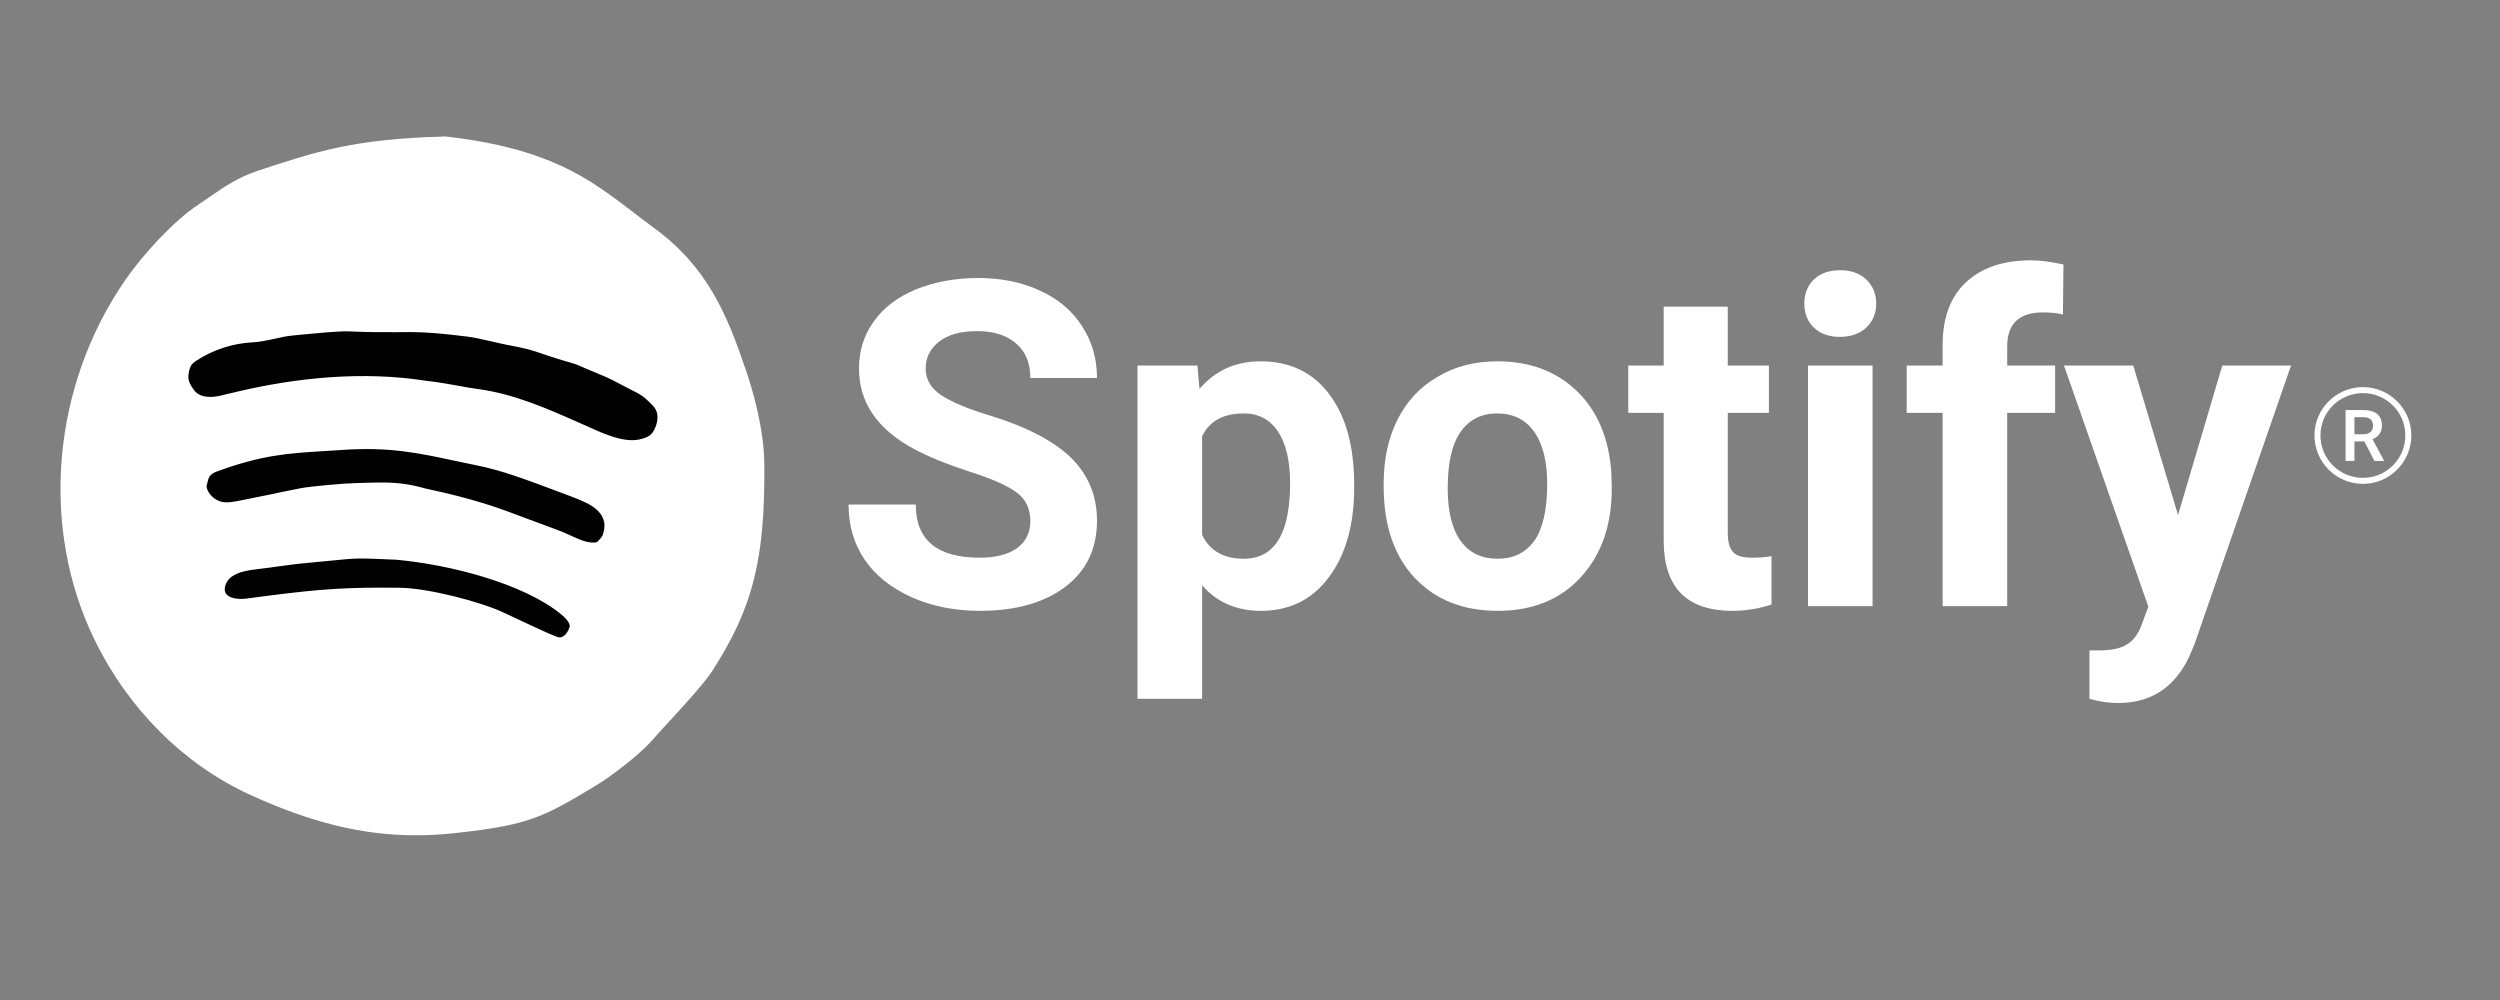 <svg xmlns="http://www.w3.org/2000/svg" xmlns:xlink="http://www.w3.org/1999/xlink" width="100" zoomAndPan="magnify" viewBox="0 0 75 30" height="40" preserveAspectRatio="xMidYMid meet" version="1.0"><rect x="0" y="0" width="75" height="30" fill="#808080" stroke="none"/><defs><g/><clipPath id="f23bb21858"><path d="M 2 4.059 L 22.984 4.059 L 22.984 25 L 2 25 Z M 2 4.059 " clip-rule="nonzero"/></clipPath><clipPath id="45ccff0b10"><path d="M 1.211 4.059 L 22.984 4.059 L 22.984 25.109 L 1.211 25.109 Z M 1.211 4.059 " clip-rule="nonzero"/></clipPath><clipPath id="7fe3caf0b0"><path d="M 69.434 11.613 L 72.34 11.613 L 72.34 14.516 L 69.434 14.516 Z M 69.434 11.613 " clip-rule="nonzero"/></clipPath></defs><g clip-path="url(#f23bb21858)"><path fill="#ffffff" d="M 13.348 4.348 C 10.73 4.41 9.602 4.77 7.82 5.359 C 7.117 5.594 6.699 5.945 6.086 6.352 C 5.355 6.84 4.465 7.816 3.969 8.535 C 1.859 11.59 1.441 15.762 3.066 19.09 C 4.023 21.043 5.621 22.707 7.609 23.617 C 9.629 24.539 11.457 24.98 13.664 24.738 C 15.793 24.504 16.176 24.301 17.77 23.336 C 18.211 23.07 19.027 22.438 19.363 22.051 C 19.773 21.578 20.832 20.492 21.168 19.973 C 22.348 18.129 22.695 16.762 22.676 13.93 C 22.668 13.039 22.41 11.977 22.117 11.129 C 21.527 9.406 20.957 8.129 19.477 7.047 C 17.848 5.852 16.855 4.746 13.336 4.344 " fill-opacity="1" fill-rule="nonzero"/></g><g clip-path="url(#45ccff0b10)"><path fill="#ffffff" d="M 12.484 25.059 C 10.863 25.059 9.312 24.672 7.504 23.844 C 5.516 22.934 3.859 21.285 2.84 19.199 C 1.191 15.828 1.555 11.586 3.762 8.395 C 4.27 7.66 5.18 6.652 5.941 6.145 C 6.062 6.066 6.176 5.988 6.281 5.914 C 6.742 5.594 7.141 5.32 7.742 5.121 C 9.477 4.547 10.629 4.168 13.277 4.098 C 13.305 4.094 13.336 4.09 13.363 4.094 C 16.488 4.453 17.66 5.344 19.012 6.379 C 19.211 6.531 19.414 6.688 19.629 6.844 C 21.223 8.012 21.809 9.438 22.359 11.051 C 22.57 11.66 22.922 12.848 22.93 13.93 C 22.953 16.777 22.59 18.223 21.383 20.105 C 21.133 20.496 20.527 21.152 20.043 21.68 C 19.848 21.891 19.676 22.078 19.559 22.215 C 19.184 22.645 18.328 23.293 17.902 23.551 C 16.277 24.535 15.855 24.75 13.691 24.988 C 13.281 25.035 12.879 25.059 12.484 25.059 Z M 13.355 4.602 C 13.355 4.602 13.355 4.602 13.352 4.602 C 10.734 4.664 9.609 5.035 7.902 5.598 C 7.371 5.773 7.02 6.016 6.574 6.324 C 6.461 6.402 6.348 6.48 6.227 6.562 C 5.516 7.035 4.66 7.984 4.18 8.676 C 2.074 11.723 1.727 15.766 3.297 18.98 C 4.262 20.961 5.832 22.527 7.715 23.387 C 9.879 24.379 11.648 24.707 13.637 24.488 C 15.699 24.262 16.059 24.074 17.637 23.121 C 18.082 22.852 18.863 22.242 19.172 21.887 C 19.293 21.746 19.469 21.555 19.668 21.34 C 20.113 20.852 20.727 20.188 20.953 19.836 C 22.113 18.027 22.441 16.703 22.422 13.934 C 22.414 13.195 22.219 12.203 21.879 11.211 C 21.336 9.629 20.805 8.328 19.328 7.246 C 19.109 7.09 18.902 6.93 18.703 6.777 C 17.414 5.793 16.305 4.945 13.355 4.602 Z M 13.355 4.602 " fill-opacity="1" fill-rule="nonzero"/></g><path fill="#010101" d="M 11.832 16.539 C 10.453 16.469 10.645 16.508 9.207 16.637 C 8.719 16.68 8.211 16.762 7.723 16.824 C 7.395 16.863 7.051 16.91 6.785 17.109 C 6.523 17.305 6.383 17.707 6.586 17.969 C 6.77 18.211 7.129 18.246 7.43 18.203 C 9.422 17.941 10.227 17.863 12 17.883 C 12.773 17.895 14.285 18.27 14.988 18.598 C 15.461 18.82 16.371 19.258 16.641 19.348 C 16.996 19.469 17.254 19.148 17.336 18.879 C 17.41 18.633 17.172 18.383 17.012 18.25 C 15.781 17.23 13.434 16.672 11.84 16.535 " fill-opacity="1" fill-rule="nonzero"/><path fill="#010101" d="M 12.613 14.875 C 11.887 14.672 11.312 14.73 10.684 14.742 C 10.352 14.75 9.367 14.832 9.043 14.898 C 8.25 15.055 8.027 15.109 7.234 15.266 C 7.051 15.301 6.867 15.34 6.68 15.316 C 6.379 15.277 6.105 15.07 5.988 14.793 C 5.949 14.699 5.926 14.59 5.957 14.492 C 6 14.363 5.996 14.066 6.406 13.914 C 8.023 13.316 8.84 13.348 10.223 13.246 C 11.996 13.117 12.992 13.445 14.352 13.715 C 15.238 13.887 16.168 14.266 17.02 14.582 C 17.668 14.824 18.242 15.023 18.375 15.609 C 18.414 15.793 18.359 16.145 18.234 16.285 C 18.145 16.383 18.062 16.496 17.934 16.52 C 17.512 16.586 17.117 16.324 16.723 16.168 C 16.449 16.062 15.98 15.891 15.707 15.789 C 14.832 15.457 14.121 15.195 12.594 14.875 " fill-opacity="1" fill-rule="nonzero"/><path fill="#010101" d="M 12.699 11.664 C 10.801 11.379 8.828 11.586 6.961 12.043 C 6.734 12.098 6.5 12.16 6.266 12.156 C 6.027 12.148 5.781 12.062 5.641 11.875 C 5.516 11.715 5.422 11.578 5.398 11.379 C 5.379 11.227 5.43 10.992 5.496 10.859 C 5.555 10.75 5.656 10.672 5.758 10.605 C 6.293 10.254 6.926 10.051 7.566 10.016 C 7.949 9.996 8.367 9.852 8.746 9.816 C 9.09 9.785 10.105 9.676 10.449 9.688 C 12.32 9.766 12.18 9.613 14.051 9.844 C 14.363 9.883 14.926 10.035 15.234 10.094 C 15.773 10.195 15.953 10.23 16.469 10.414 C 16.973 10.59 17.254 10.633 17.523 10.758 C 17.832 10.898 18.273 11.059 18.57 11.219 C 19.266 11.594 19.367 11.57 19.789 12.016 C 20.156 12.402 19.914 13.016 19.715 13.203 C 19.602 13.309 19.5 13.352 19.352 13.398 C 18.844 13.559 18.301 13.359 17.812 13.152 C 16.672 12.66 15.543 12.086 14.309 11.922 C 13.816 11.855 13.43 11.754 12.711 11.664 " fill-opacity="1" fill-rule="nonzero"/><path fill="#ffffff" d="M 16.793 19.625 C 16.715 19.625 16.637 19.613 16.559 19.586 C 16.328 19.508 15.699 19.211 15.195 18.973 L 14.879 18.824 C 14.18 18.5 12.699 18.145 11.996 18.137 C 10.281 18.113 9.488 18.184 7.465 18.453 C 6.988 18.52 6.594 18.395 6.383 18.121 C 6.266 17.965 6.215 17.77 6.242 17.562 C 6.277 17.309 6.422 17.062 6.633 16.906 C 6.957 16.664 7.363 16.613 7.691 16.574 C 7.863 16.551 8.039 16.527 8.219 16.504 C 8.543 16.457 8.867 16.414 9.188 16.387 C 9.492 16.359 9.727 16.336 9.914 16.316 C 10.609 16.246 10.742 16.234 11.809 16.285 C 11.828 16.285 11.844 16.285 11.859 16.285 C 13.621 16.434 15.945 17.035 17.176 18.055 C 17.523 18.344 17.664 18.66 17.578 18.949 C 17.496 19.215 17.32 19.441 17.105 19.551 C 17.008 19.602 16.902 19.625 16.793 19.625 Z M 11.449 17.629 C 11.621 17.629 11.809 17.629 12.004 17.633 C 12.84 17.645 14.402 18.047 15.094 18.371 L 15.414 18.52 C 15.879 18.738 16.52 19.043 16.723 19.109 C 16.777 19.129 16.824 19.125 16.875 19.102 C 16.965 19.055 17.051 18.938 17.09 18.805 C 17.113 18.73 17.016 18.578 16.848 18.441 C 15.719 17.504 13.477 16.93 11.852 16.789 C 11.844 16.789 11.832 16.789 11.82 16.789 C 10.758 16.738 10.652 16.746 9.965 16.816 C 9.777 16.836 9.543 16.859 9.23 16.887 C 8.922 16.914 8.602 16.957 8.289 17 C 8.109 17.027 7.93 17.051 7.754 17.07 C 7.473 17.105 7.156 17.145 6.938 17.309 C 6.84 17.383 6.762 17.508 6.746 17.629 C 6.734 17.703 6.75 17.77 6.785 17.816 C 6.93 18 7.289 17.969 7.398 17.957 C 9.219 17.711 10.059 17.629 11.449 17.629 Z M 11.449 17.629 " fill-opacity="1" fill-rule="nonzero"/><path fill="#ffffff" d="M 17.793 16.781 C 17.469 16.781 17.172 16.645 16.906 16.523 C 16.812 16.48 16.723 16.438 16.629 16.402 C 16.469 16.34 16.238 16.254 16.02 16.172 L 15.617 16.023 C 14.801 15.715 14.098 15.445 12.539 15.121 C 12.516 15.113 12.496 15.109 12.473 15.098 C 11.926 14.953 11.465 14.969 10.977 14.984 L 10.691 14.996 C 10.363 15.004 9.398 15.082 9.09 15.145 C 8.703 15.223 8.449 15.273 8.203 15.324 C 7.945 15.379 7.688 15.434 7.285 15.512 C 7.094 15.551 6.879 15.594 6.648 15.562 C 6.254 15.516 5.906 15.25 5.754 14.887 C 5.684 14.719 5.672 14.559 5.715 14.414 C 5.766 14.199 5.84 13.852 6.32 13.676 C 7.742 13.152 8.582 13.102 9.648 13.031 C 9.824 13.023 10.008 13.012 10.203 12.996 C 11.695 12.891 12.668 13.098 13.695 13.32 C 13.926 13.367 14.156 13.418 14.402 13.465 C 15.176 13.621 15.961 13.914 16.723 14.199 L 17.109 14.348 C 17.793 14.602 18.461 14.848 18.621 15.555 C 18.68 15.809 18.613 16.242 18.422 16.453 C 18.301 16.59 18.18 16.73 17.973 16.766 C 17.91 16.777 17.852 16.781 17.793 16.781 Z M 12.715 14.645 C 14.262 14.973 14.977 15.242 15.797 15.555 L 16.199 15.703 C 16.418 15.785 16.652 15.871 16.816 15.934 C 16.918 15.973 17.016 16.02 17.117 16.066 C 17.391 16.191 17.648 16.309 17.891 16.27 C 17.914 16.266 17.973 16.203 18.008 16.16 L 18.043 16.117 C 18.102 16.055 18.156 15.797 18.125 15.664 C 18.031 15.246 17.625 15.074 16.969 14.832 L 16.543 14.672 C 15.801 14.395 15.035 14.105 14.301 13.961 C 14.055 13.91 13.82 13.863 13.59 13.812 C 12.555 13.59 11.66 13.398 10.238 13.5 C 10.043 13.512 9.859 13.523 9.68 13.535 C 8.617 13.602 7.848 13.652 6.496 14.148 C 6.277 14.23 6.254 14.344 6.223 14.477 C 6.215 14.512 6.207 14.543 6.199 14.57 C 6.199 14.578 6.191 14.617 6.223 14.695 C 6.305 14.891 6.5 15.039 6.711 15.066 C 6.855 15.082 7.023 15.051 7.184 15.02 C 7.586 14.941 7.84 14.887 8.098 14.836 C 8.348 14.781 8.598 14.73 8.992 14.652 C 9.328 14.586 10.332 14.5 10.68 14.492 L 10.961 14.484 C 11.484 14.469 12.027 14.449 12.684 14.633 C 12.695 14.637 12.703 14.641 12.715 14.645 Z M 12.715 14.645 " fill-opacity="1" fill-rule="nonzero"/><path fill="#ffffff" d="M 18.961 13.711 C 18.523 13.711 18.098 13.547 17.715 13.383 C 17.531 13.301 17.348 13.223 17.164 13.141 C 16.234 12.73 15.273 12.305 14.277 12.172 C 14.066 12.141 13.875 12.109 13.668 12.07 C 13.398 12.02 13.102 11.969 12.695 11.918 C 12.684 11.918 12.672 11.918 12.66 11.914 C 10.977 11.66 9.078 11.785 7.023 12.285 L 6.973 12.301 C 6.746 12.355 6.512 12.414 6.258 12.406 C 5.914 12.398 5.613 12.258 5.438 12.027 C 5.297 11.844 5.18 11.668 5.148 11.406 C 5.125 11.215 5.18 10.934 5.273 10.746 C 5.355 10.582 5.496 10.477 5.621 10.395 C 6.199 10.02 6.867 9.801 7.555 9.766 C 7.738 9.758 7.938 9.715 8.148 9.668 C 8.336 9.625 8.535 9.582 8.727 9.566 L 8.953 9.543 C 9.562 9.484 10.184 9.43 10.465 9.438 C 11.164 9.469 11.59 9.465 11.93 9.461 C 12.52 9.453 12.906 9.449 14.086 9.598 C 14.293 9.621 14.605 9.695 14.879 9.758 C 15.031 9.793 15.176 9.824 15.285 9.848 C 15.832 9.953 16.027 9.988 16.559 10.176 C 16.781 10.254 16.961 10.309 17.113 10.352 C 17.305 10.406 17.469 10.453 17.633 10.531 C 17.746 10.582 17.879 10.637 18.016 10.691 C 18.254 10.789 18.5 10.891 18.695 11 C 18.863 11.09 18.996 11.156 19.109 11.215 C 19.465 11.391 19.629 11.477 19.977 11.844 C 20.457 12.352 20.176 13.117 19.895 13.383 C 19.75 13.52 19.613 13.582 19.43 13.641 C 19.273 13.688 19.117 13.711 18.961 13.711 Z M 12.719 11.414 C 12.727 11.414 12.734 11.418 12.742 11.418 C 13.164 11.469 13.477 11.523 13.758 11.574 C 13.957 11.613 14.141 11.645 14.344 11.672 C 15.414 11.816 16.41 12.254 17.371 12.68 C 17.551 12.762 17.734 12.84 17.914 12.922 C 18.348 13.109 18.848 13.293 19.273 13.16 C 19.402 13.121 19.465 13.094 19.539 13.02 C 19.656 12.91 19.855 12.457 19.602 12.188 C 19.316 11.883 19.215 11.832 18.875 11.664 C 18.762 11.605 18.625 11.535 18.449 11.441 C 18.277 11.348 18.043 11.25 17.816 11.156 C 17.676 11.098 17.535 11.043 17.418 10.988 C 17.289 10.926 17.148 10.887 16.969 10.836 C 16.809 10.789 16.621 10.734 16.383 10.652 C 15.891 10.477 15.719 10.441 15.203 10.344 C 15.07 10.316 14.922 10.285 14.762 10.246 C 14.5 10.188 14.203 10.117 14.02 10.098 C 12.875 9.957 12.5 9.957 11.934 9.965 C 11.586 9.965 11.156 9.973 10.441 9.941 C 10.172 9.93 9.41 10.004 9 10.043 L 8.77 10.066 C 8.609 10.082 8.438 10.117 8.254 10.16 C 8.035 10.207 7.805 10.258 7.582 10.27 C 6.98 10.301 6.402 10.488 5.898 10.816 C 5.828 10.863 5.754 10.918 5.727 10.973 C 5.676 11.07 5.641 11.254 5.652 11.352 C 5.668 11.477 5.723 11.57 5.84 11.727 C 5.922 11.832 6.082 11.902 6.27 11.906 C 6.457 11.918 6.645 11.863 6.848 11.812 L 6.902 11.801 C 9.016 11.281 10.973 11.152 12.719 11.414 Z M 12.719 11.414 " fill-opacity="1" fill-rule="nonzero"/><g fill="#ffffff" fill-opacity="1"><g transform="translate(25.004, 18.184)"><g><path d="M 5.906 -2.547 C 5.906 -2.922 5.77 -3.207 5.5 -3.406 C 5.227 -3.613 4.742 -3.828 4.047 -4.047 C 3.359 -4.273 2.812 -4.5 2.406 -4.719 C 1.312 -5.312 0.766 -6.113 0.766 -7.125 C 0.766 -7.656 0.91 -8.125 1.203 -8.531 C 1.492 -8.945 1.914 -9.27 2.469 -9.5 C 3.031 -9.727 3.656 -9.844 4.344 -9.844 C 5.031 -9.844 5.645 -9.719 6.188 -9.469 C 6.738 -9.219 7.16 -8.863 7.453 -8.406 C 7.754 -7.945 7.906 -7.426 7.906 -6.844 L 5.906 -6.844 C 5.906 -7.289 5.766 -7.633 5.484 -7.875 C 5.203 -8.125 4.812 -8.25 4.312 -8.25 C 3.82 -8.25 3.441 -8.145 3.172 -7.938 C 2.898 -7.727 2.766 -7.457 2.766 -7.125 C 2.766 -6.801 2.922 -6.535 3.234 -6.328 C 3.555 -6.117 4.023 -5.922 4.641 -5.734 C 5.773 -5.391 6.602 -4.961 7.125 -4.453 C 7.645 -3.941 7.906 -3.312 7.906 -2.562 C 7.906 -1.719 7.586 -1.055 6.953 -0.578 C 6.316 -0.098 5.461 0.141 4.391 0.141 C 3.641 0.141 2.957 0.004 2.344 -0.266 C 1.727 -0.547 1.258 -0.922 0.938 -1.391 C 0.613 -1.867 0.453 -2.422 0.453 -3.047 L 2.469 -3.047 C 2.469 -1.984 3.109 -1.453 4.391 -1.453 C 4.859 -1.453 5.227 -1.547 5.5 -1.734 C 5.77 -1.93 5.906 -2.203 5.906 -2.547 Z M 5.906 -2.547 "/></g></g></g><g fill="#ffffff" fill-opacity="1"><g transform="translate(33.391, 18.184)"><g><path d="M 7.234 -3.547 C 7.234 -2.43 6.977 -1.535 6.469 -0.859 C 5.969 -0.191 5.289 0.141 4.438 0.141 C 3.707 0.141 3.117 -0.113 2.672 -0.625 L 2.672 2.781 L 0.734 2.781 L 0.734 -7.219 L 2.531 -7.219 L 2.594 -6.516 C 3.062 -7.066 3.672 -7.344 4.422 -7.344 C 5.305 -7.344 5.992 -7.016 6.484 -6.359 C 6.984 -5.703 7.234 -4.797 7.234 -3.641 Z M 5.312 -3.688 C 5.312 -4.352 5.191 -4.867 4.953 -5.234 C 4.711 -5.598 4.367 -5.781 3.922 -5.781 C 3.305 -5.781 2.891 -5.551 2.672 -5.094 L 2.672 -2.141 C 2.898 -1.66 3.316 -1.422 3.922 -1.422 C 4.848 -1.422 5.312 -2.176 5.312 -3.688 Z M 5.312 -3.688 "/></g></g></g><g fill="#ffffff" fill-opacity="1"><g transform="translate(41.072, 18.184)"><g><path d="M 0.438 -3.672 C 0.438 -4.391 0.57 -5.023 0.844 -5.578 C 1.125 -6.141 1.523 -6.57 2.047 -6.875 C 2.566 -7.188 3.164 -7.344 3.844 -7.344 C 4.82 -7.344 5.617 -7.047 6.234 -6.453 C 6.848 -5.859 7.191 -5.051 7.266 -4.031 L 7.281 -3.531 C 7.281 -2.426 6.969 -1.535 6.344 -0.859 C 5.727 -0.191 4.898 0.141 3.859 0.141 C 2.816 0.141 1.984 -0.191 1.359 -0.859 C 0.742 -1.523 0.438 -2.438 0.438 -3.594 Z M 2.359 -3.531 C 2.359 -2.844 2.488 -2.316 2.75 -1.953 C 3.008 -1.598 3.379 -1.422 3.859 -1.422 C 4.328 -1.422 4.691 -1.598 4.953 -1.953 C 5.211 -2.316 5.344 -2.891 5.344 -3.672 C 5.344 -4.348 5.211 -4.867 4.953 -5.234 C 4.691 -5.598 4.32 -5.781 3.844 -5.781 C 3.375 -5.781 3.008 -5.598 2.75 -5.234 C 2.488 -4.867 2.359 -4.301 2.359 -3.531 Z M 2.359 -3.531 "/></g></g></g><g fill="#ffffff" fill-opacity="1"><g transform="translate(48.786, 18.184)"><g><path d="M 3.047 -8.984 L 3.047 -7.219 L 4.281 -7.219 L 4.281 -5.797 L 3.047 -5.797 L 3.047 -2.203 C 3.047 -1.93 3.098 -1.738 3.203 -1.625 C 3.305 -1.508 3.5 -1.453 3.781 -1.453 C 4 -1.453 4.191 -1.469 4.359 -1.5 L 4.359 -0.047 C 3.973 0.078 3.582 0.141 3.188 0.141 C 1.832 0.141 1.145 -0.539 1.125 -1.906 L 1.125 -5.797 L 0.062 -5.797 L 0.062 -7.219 L 1.125 -7.219 L 1.125 -8.984 Z M 3.047 -8.984 "/></g></g></g><g fill="#ffffff" fill-opacity="1"><g transform="translate(53.396, 18.184)"><g><path d="M 2.781 0 L 0.844 0 L 0.844 -7.219 L 2.781 -7.219 Z M 0.734 -9.078 C 0.734 -9.367 0.828 -9.609 1.016 -9.797 C 1.211 -9.984 1.477 -10.078 1.812 -10.078 C 2.133 -10.078 2.395 -9.984 2.594 -9.797 C 2.789 -9.609 2.891 -9.367 2.891 -9.078 C 2.891 -8.785 2.789 -8.547 2.594 -8.359 C 2.395 -8.172 2.129 -8.078 1.797 -8.078 C 1.473 -8.078 1.211 -8.172 1.016 -8.359 C 0.828 -8.547 0.734 -8.785 0.734 -9.078 Z M 0.734 -9.078 "/></g></g></g><g fill="#ffffff" fill-opacity="1"><g transform="translate(57.013, 18.184)"><g><path d="M 1.266 0 L 1.266 -5.797 L 0.188 -5.797 L 0.188 -7.219 L 1.266 -7.219 L 1.266 -7.828 C 1.266 -8.641 1.492 -9.266 1.953 -9.703 C 2.422 -10.148 3.078 -10.375 3.922 -10.375 C 4.18 -10.375 4.504 -10.332 4.891 -10.25 L 4.875 -8.75 C 4.719 -8.789 4.52 -8.812 4.281 -8.812 C 3.562 -8.812 3.203 -8.473 3.203 -7.797 L 3.203 -7.219 L 4.641 -7.219 L 4.641 -5.797 L 3.203 -5.797 L 3.203 0 Z M 1.266 0 "/></g></g></g><g fill="#ffffff" fill-opacity="1"><g transform="translate(61.903, 18.184)"><g><path d="M 3.438 -2.734 L 4.766 -7.219 L 6.828 -7.219 L 3.938 1.125 L 3.781 1.5 C 3.344 2.438 2.629 2.906 1.641 2.906 C 1.359 2.906 1.07 2.863 0.781 2.781 L 0.781 1.328 L 1.078 1.328 C 1.441 1.328 1.711 1.27 1.891 1.156 C 2.078 1.051 2.223 0.867 2.328 0.609 L 2.547 0.016 L 0.016 -7.219 L 2.094 -7.219 Z M 3.438 -2.734 "/></g></g></g><g clip-path="url(#7fe3caf0b0)"><path fill="#ffffff" d="M 70.887 11.793 C 70.184 11.793 69.613 12.363 69.613 13.062 C 69.613 13.766 70.184 14.336 70.887 14.336 C 71.59 14.336 72.16 13.766 72.16 13.062 C 72.16 12.363 71.59 11.793 70.887 11.793 Z M 70.887 14.516 C 70.086 14.516 69.434 13.863 69.434 13.062 C 69.434 12.266 70.086 11.613 70.887 11.613 C 71.688 11.613 72.34 12.266 72.34 13.062 C 72.34 13.863 71.688 14.516 70.887 14.516 " fill-opacity="1" fill-rule="nonzero"/></g><path fill="#ffffff" d="M 70.633 13.027 L 70.906 13.027 C 70.996 13.027 71.066 13.004 71.117 12.957 C 71.168 12.914 71.191 12.852 71.191 12.773 C 71.191 12.691 71.168 12.629 71.121 12.582 C 71.074 12.539 71.004 12.516 70.914 12.516 L 70.633 12.516 Z M 70.93 13.242 L 70.633 13.242 L 70.633 13.828 L 70.367 13.828 L 70.367 12.301 L 70.906 12.301 C 71.082 12.301 71.219 12.34 71.312 12.418 C 71.41 12.496 71.457 12.613 71.457 12.762 C 71.457 12.863 71.434 12.949 71.383 13.02 C 71.332 13.09 71.266 13.141 71.176 13.18 L 71.52 13.816 L 71.52 13.828 L 71.234 13.828 L 70.93 13.242 " fill-opacity="1" fill-rule="nonzero"/></svg>